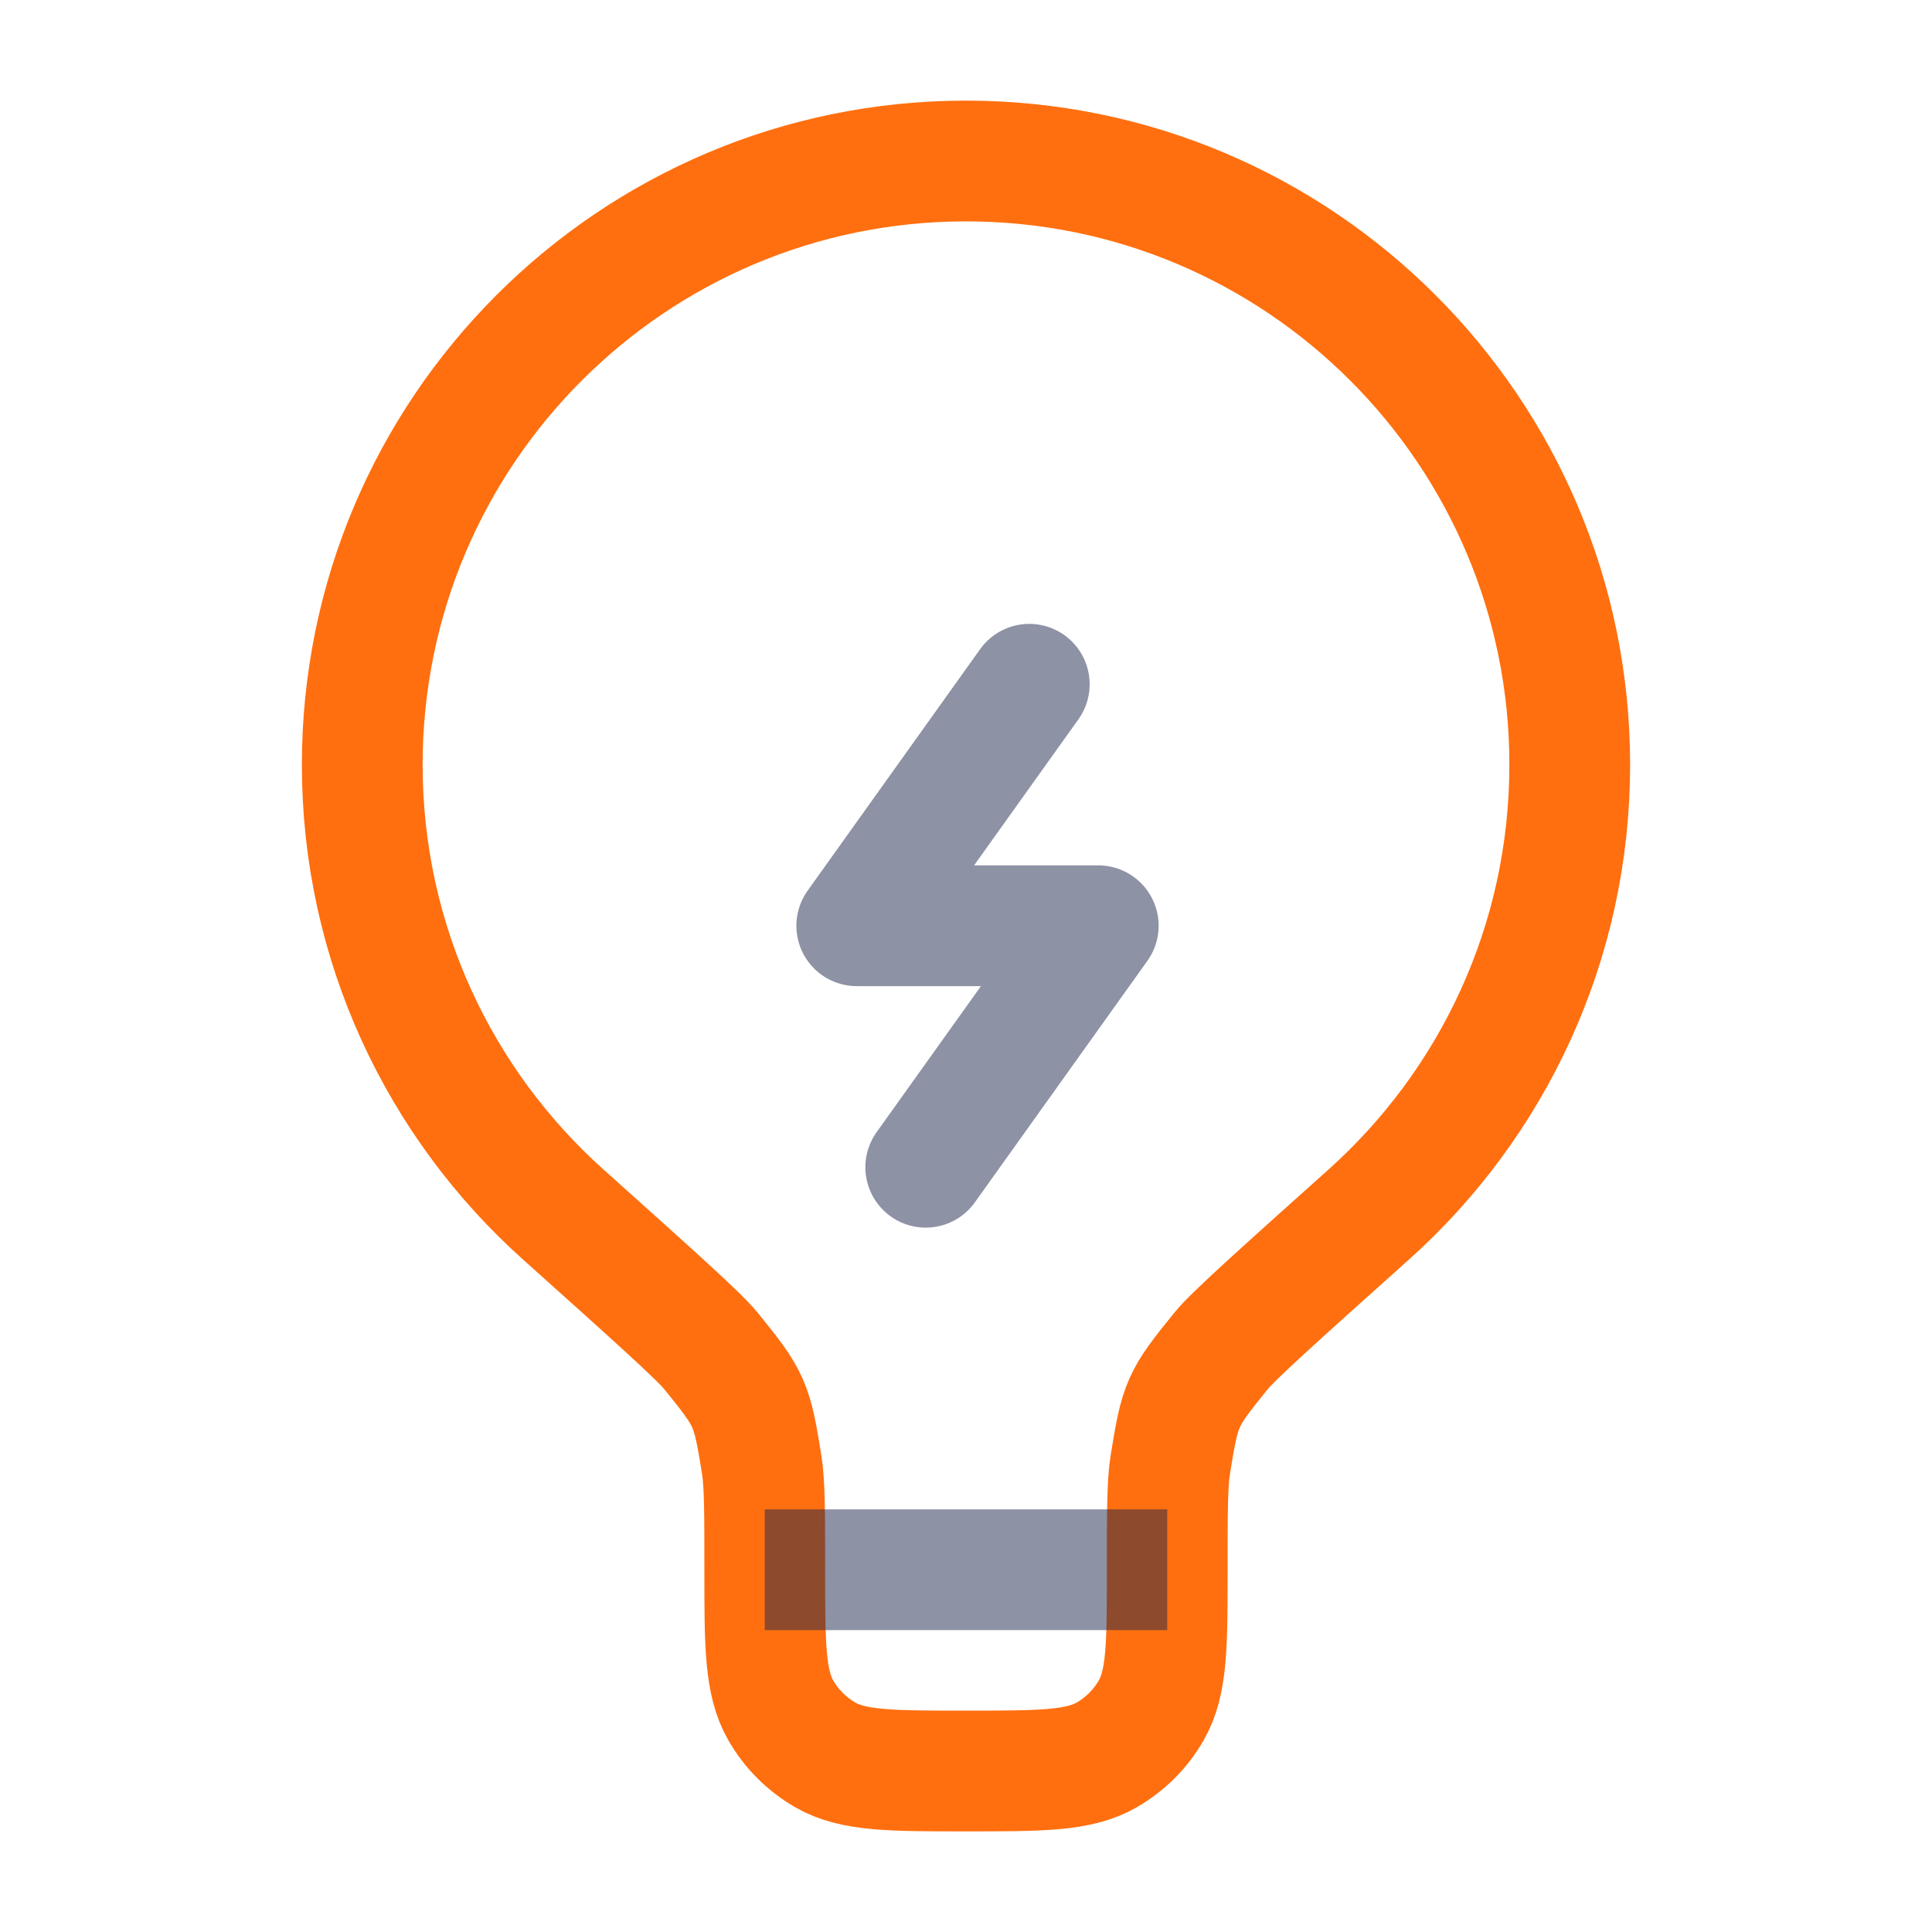 <?xml version="1.0" encoding="utf-8"?><!-- Uploaded to: SVG Repo, www.svgrepo.com, Generator: SVG Repo Mixer Tools -->
<svg width="800px" height="800px" viewBox="0 0 24 24" fill="none" xmlns="http://www.w3.org/2000/svg">
<path d="M4.5 9.5C4.5 5.358 7.858 2 12 2C16.142 2 19.5 5.358 19.5 9.5C19.5 11.721 18.535 13.716 17.001 15.089C15.88 16.093 15.32 16.595 15.169 16.781C14.682 17.381 14.661 17.43 14.538 18.193C14.5 18.43 14.5 18.787 14.5 19.5C14.5 20.435 14.5 20.902 14.299 21.25C14.167 21.478 13.978 21.667 13.75 21.799C13.402 22 12.935 22 12 22C11.065 22 10.598 22 10.25 21.799C10.022 21.667 9.833 21.478 9.701 21.25C9.5 20.902 9.5 20.435 9.5 19.5C9.5 18.787 9.5 18.43 9.462 18.193C9.339 17.43 9.318 17.381 8.831 16.781C8.68 16.595 8.119 16.093 6.999 15.089C5.465 13.716 4.5 11.721 4.5 9.5Z" stroke="#FF6F0F" stroke-width="1.5"/>
<path opacity="0.5" d="M14.5 19.5H9.5" stroke="#1C274C" stroke-width="1.5"/>
<path opacity="0.5" d="M12.786 8.5L10.643 11.5H13.643L11.5 14.5" stroke="#1C274C" stroke-width="1.5" stroke-linecap="round" stroke-linejoin="round"/>
</svg>